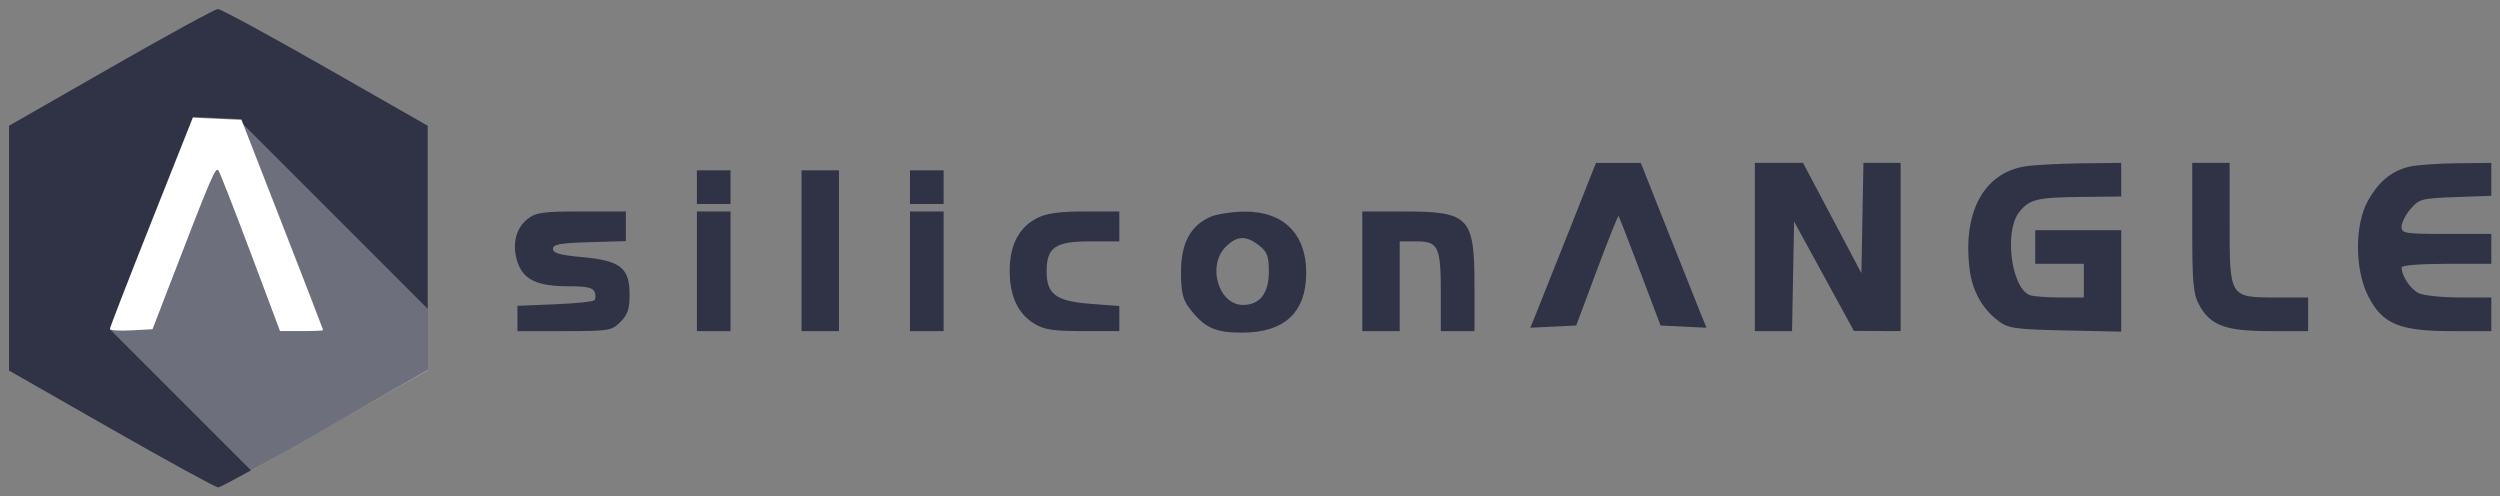 <svg width="252" height="50" viewBox="0 0 252 50" fill="none" xmlns="http://www.w3.org/2000/svg">
<rect x="0" y="0" width="252" height="50" fill="#808080" stroke="none"/>
<g clip-path="url(#clip0_6355_2563)">
<g clip-path="url(#clip1_6355_2563)">
<path fill-rule="evenodd" clip-rule="evenodd" d="M11.178 6.8L0.909 12.678V25.016V37.353L11.229 43.243C16.904 46.482 21.748 49.132 21.993 49.132C22.238 49.132 27.09 46.465 32.776 43.206L43.114 37.279V24.978V12.677L32.795 6.788C27.119 3.548 22.244 0.903 21.961 0.91C21.678 0.917 16.826 3.567 11.178 6.8ZM28.447 22.566C30.71 28.369 32.563 33.159 32.563 33.211C32.563 33.263 31.588 33.304 30.396 33.302L28.23 33.299L25.292 25.477C23.676 21.175 22.213 17.428 22.042 17.15C21.739 16.66 21.427 17.388 16.822 29.349L15.371 33.117L13.227 33.23C12.049 33.292 11.084 33.232 11.084 33.096C11.084 32.961 12.965 28.111 15.264 22.321L19.445 11.793L21.888 11.904L24.331 12.015L28.447 22.566Z" fill="#303245"/>
<path opacity="0.3" d="M43.114 33.953V37.344L25.325 47.44L11.084 33.199L24.273 12.285L43.114 31.127V33.953Z" fill="white"/>
<path fill-rule="evenodd" clip-rule="evenodd" d="M15.264 22.391C12.965 28.181 11.084 33.031 11.084 33.166C11.084 33.302 12.048 33.362 13.227 33.3L15.371 33.187L16.822 29.419C21.427 17.458 21.739 16.73 22.042 17.22C22.213 17.498 23.676 21.245 25.292 25.547L28.229 33.369L30.396 33.372C31.588 33.374 32.563 33.333 32.563 33.281C32.563 33.229 30.71 28.439 28.447 22.636L24.331 12.085L21.888 11.974L19.445 11.863L15.264 22.391Z" fill="white"/>
<path fill-rule="evenodd" clip-rule="evenodd" d="M158.075 23.487C156.536 27.371 155.048 31.108 154.765 31.792L154.254 33.035L156.568 32.923L158.883 32.81L160.964 27.239C162.11 24.175 163.093 21.716 163.149 21.775C163.206 21.834 164.181 24.341 165.319 27.346L167.384 32.81L169.7 32.923L172.015 33.035L171.504 31.792C171.223 31.108 169.733 27.371 168.194 23.487L165.395 16.425H163.135H160.874L158.075 23.487ZM176.889 24.897V33.375H178.763H180.638L180.741 27.852L180.845 22.329L183.86 27.843L186.875 33.357L189.23 33.366L191.585 33.375V24.897V16.418H189.711H187.836L187.733 21.976L187.629 27.534L184.686 21.976L181.745 16.418H179.316H176.889V24.897ZM204.108 16.774C199.953 17.45 197.823 21.414 198.538 27.139C198.815 29.362 199.826 31.154 201.503 32.398C202.449 33.1 203.184 33.2 208.191 33.308L213.818 33.429V28.315V23.201H209.485H205.151V24.897V26.592H207.6H210.05V28.288V29.984H207.631C206.301 29.984 204.938 29.878 204.603 29.75C202.76 29.043 202.008 23.432 203.489 21.448C204.506 20.086 205.288 19.892 209.955 19.847L213.818 19.809V18.114V16.418L209.768 16.465C207.539 16.491 204.991 16.63 204.108 16.774ZM220.978 22.924C220.978 28.506 221.076 29.613 221.666 30.714C222.788 32.804 224.316 33.375 228.791 33.375H232.66V31.68V29.984H229.456C224.724 29.984 224.746 30.02 224.746 22.447V16.418H222.861H220.978V22.924ZM242.88 16.796C241.089 17.218 239.781 18.289 238.698 20.22C237.348 22.623 237.344 27.106 238.689 29.795C240.113 32.642 241.826 33.375 247.059 33.375H251.124V31.68V29.984H247.939C246.186 29.984 244.34 29.795 243.835 29.566C242.993 29.181 242.08 27.822 242.08 26.951C242.08 26.744 243.988 26.592 246.603 26.592H251.124V25.085V23.578H246.603C242.375 23.578 242.08 23.53 242.08 22.845C242.08 22.442 242.489 21.637 242.989 21.055C243.849 20.055 244.094 19.991 247.511 19.867L251.124 19.737V18.077V16.418L247.639 16.456C245.721 16.478 243.58 16.631 242.88 16.796ZM70.246 18.867V20.563H71.942H73.638V18.867V17.172H71.942H70.246V18.867ZM80.797 25.273V33.375H82.681H84.566V25.273V17.172H82.681H80.797V25.273ZM91.725 18.867V20.563H93.421H95.117V18.867V17.172H93.421H91.725V18.867ZM53.18 22.075C51.979 23.02 51.589 24.678 52.16 26.409C52.745 28.181 54.141 28.853 57.239 28.853C59.126 28.853 59.772 28.992 59.942 29.435C60.065 29.755 60.051 30.13 59.911 30.27C59.771 30.41 57.97 30.592 55.908 30.674L52.158 30.825V32.1V33.375H56.886C61.403 33.375 61.654 33.334 62.538 32.45C63.267 31.721 63.463 31.136 63.463 29.69C63.463 27 62.539 26.267 58.715 25.92C56.44 25.714 55.738 25.517 55.738 25.085C55.738 24.629 56.446 24.499 59.412 24.412L63.086 24.304V22.811V21.317H58.615C54.706 21.317 54.023 21.412 53.18 22.075ZM70.246 27.346V33.375H71.942H73.638V27.346V21.317H71.942H70.246V27.346ZM91.725 27.346V33.375H93.421H95.117V27.346V21.317H93.421H91.725V27.346ZM104.55 21.977C102.713 22.904 101.774 24.706 101.776 27.3C101.778 29.85 102.607 31.621 104.273 32.637C105.251 33.233 106.174 33.373 109.154 33.374L112.828 33.375V32.111V30.846L109.942 30.628C106.456 30.364 105.497 29.662 105.497 27.374C105.497 24.933 106.361 24.331 109.872 24.331H112.828V22.824V21.317L109.342 21.317C106.774 21.318 105.513 21.491 104.55 21.977ZM122.021 21.855C120.001 22.735 119.047 24.515 119.046 27.411C119.046 29.364 119.219 30.159 119.822 30.968C121.349 33.015 122.429 33.531 125.193 33.531C129.48 33.531 131.67 31.484 131.669 27.477C131.668 23.593 129.369 21.307 125.49 21.331C124.225 21.34 122.664 21.575 122.021 21.855ZM137.321 27.346V33.375H139.206H141.09V28.853V24.331H142.773C144.993 24.331 145.235 24.849 145.235 29.582V33.375H146.931H148.626V28.834C148.626 21.85 148.118 21.317 141.449 21.317H137.321V27.346ZM126.908 24.736C127.741 25.391 127.901 25.816 127.901 27.373C127.901 29.568 126.994 30.738 125.29 30.738C122.83 30.738 121.653 26.776 123.55 24.88C124.68 23.75 125.604 23.71 126.908 24.736Z" fill="#303245"/>
</g>
</g>
<defs>
<clipPath id="clip0_6355_2563">
<rect width="251.25" height="50" fill="white"/>
</clipPath>
<clipPath id="clip1_6355_2563">
<rect width="251.25" height="50" fill="white"/>
</clipPath>
</defs>
</svg>
